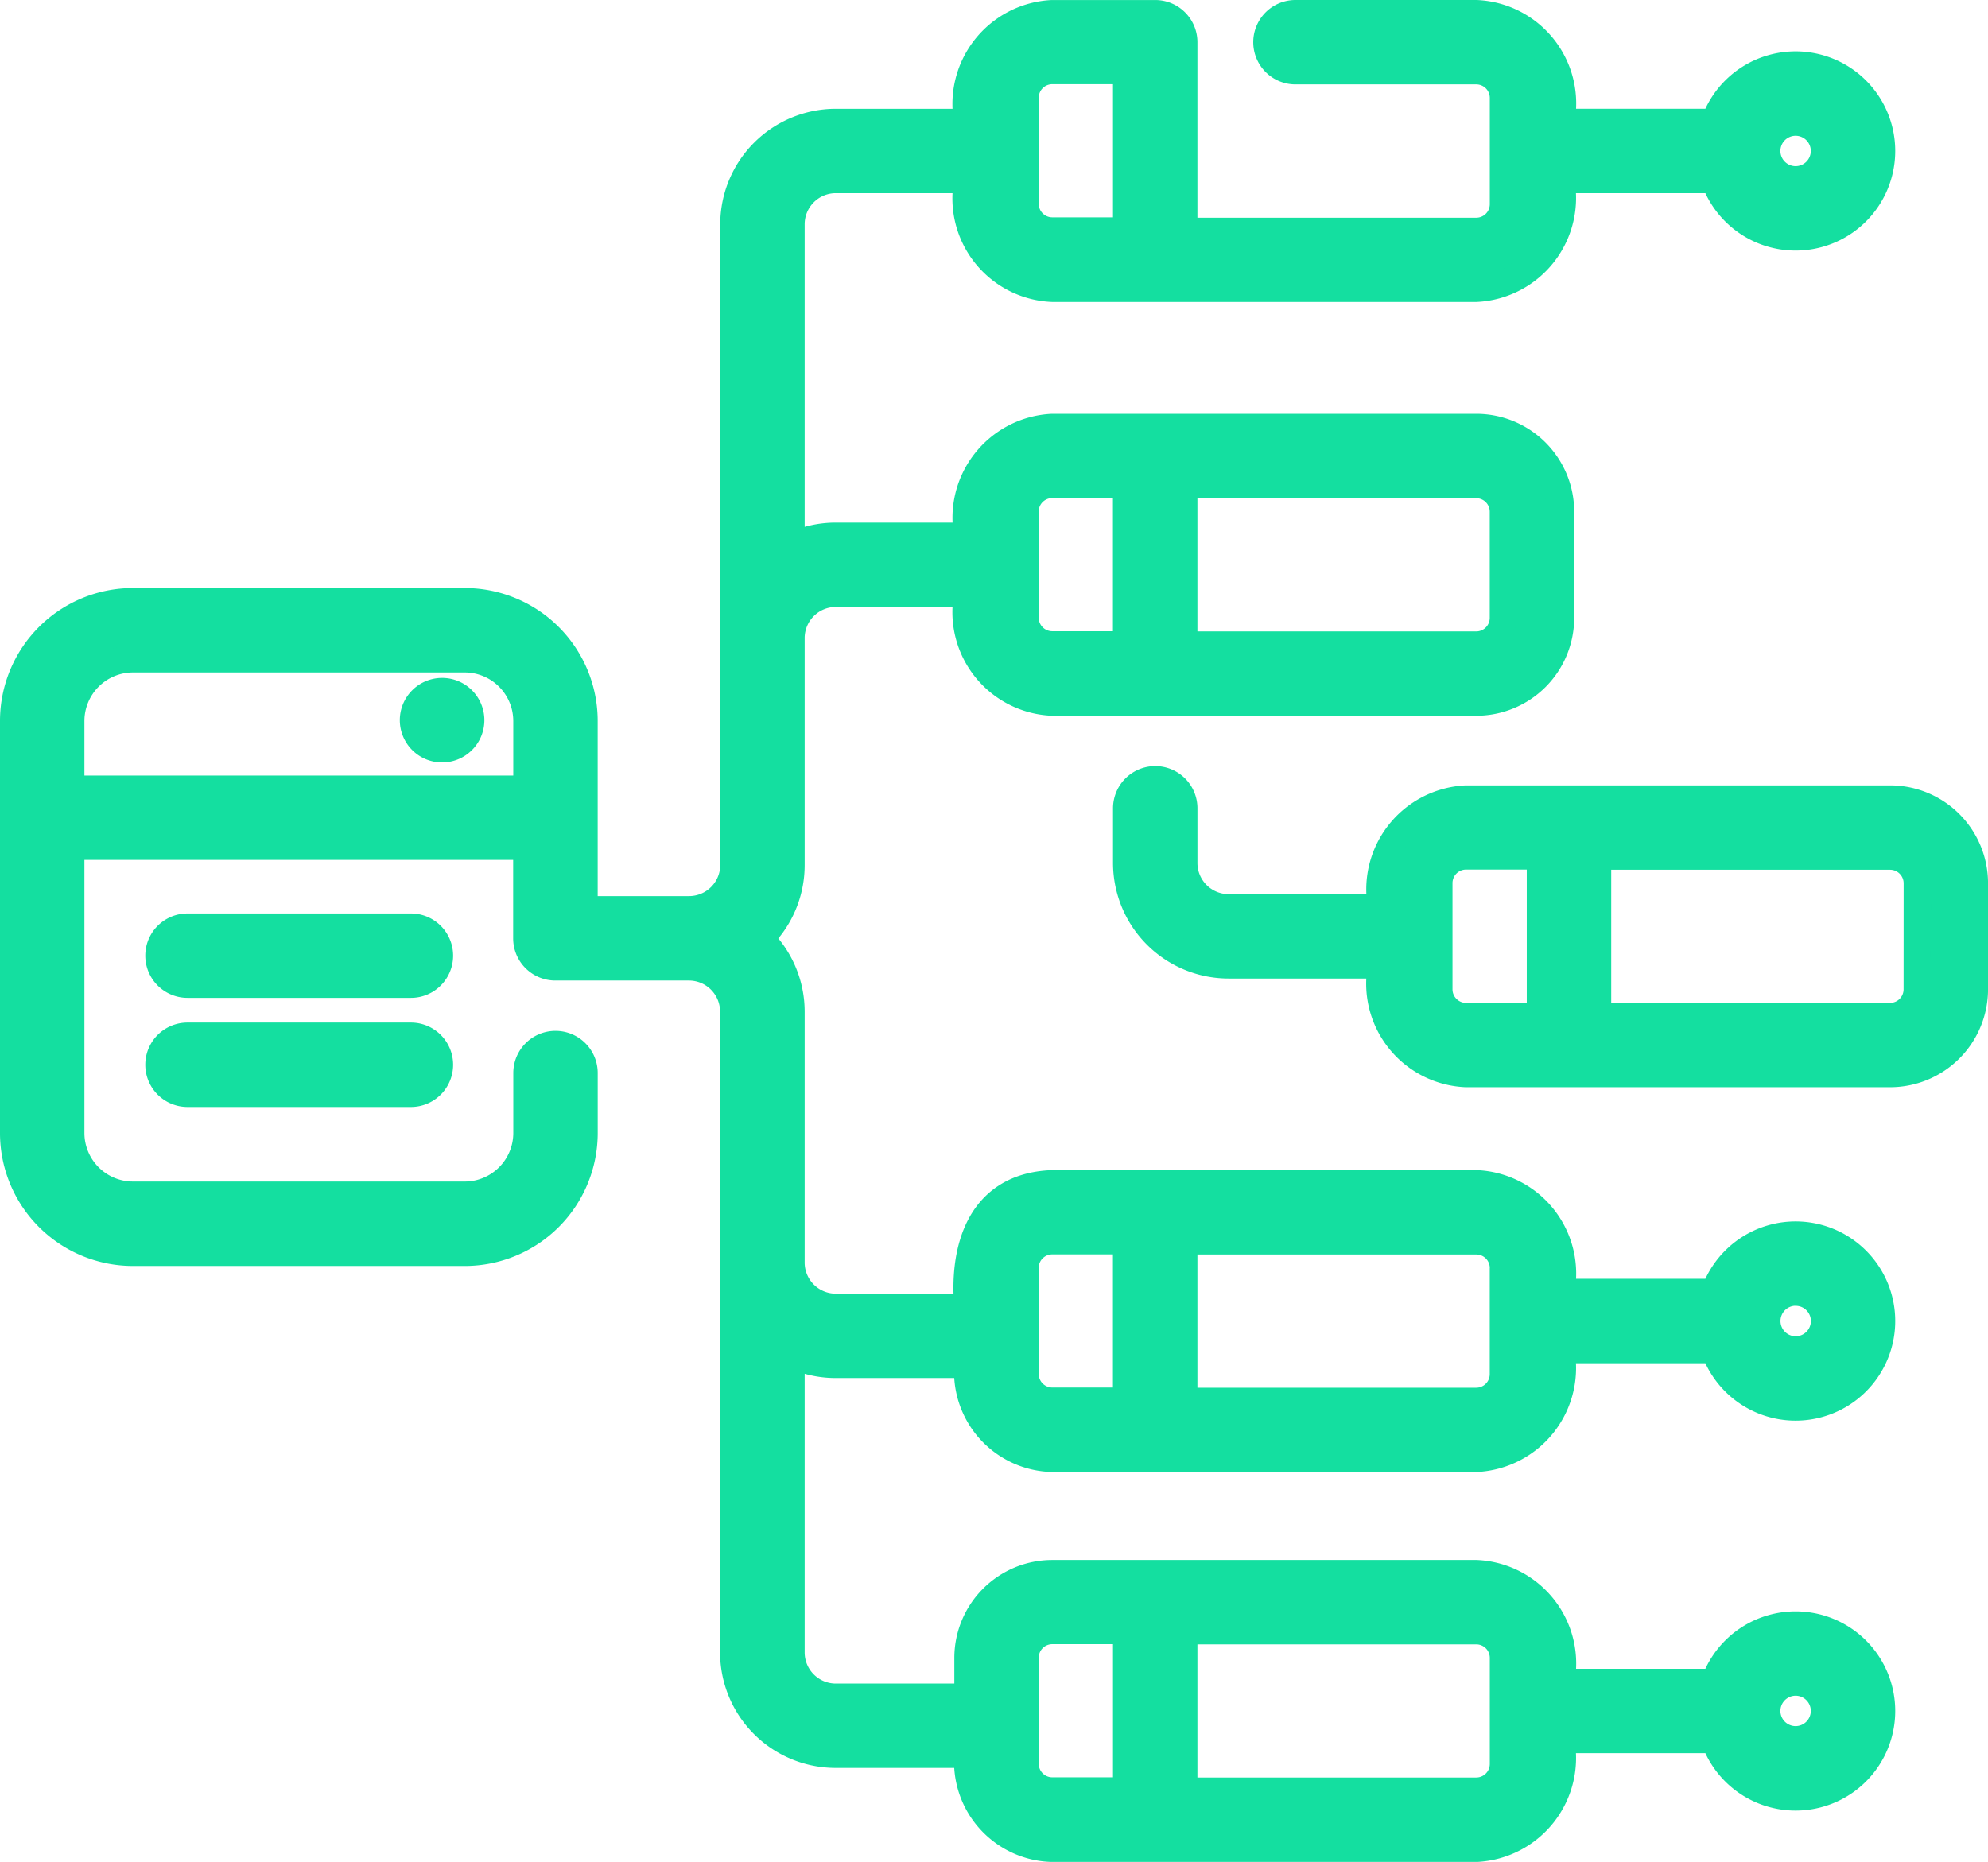 <svg xmlns="http://www.w3.org/2000/svg" width="73.261" height="68.627" viewBox="0 0 73.261 68.627">
  <g id="Grupo_12407" data-name="Grupo 12407" transform="translate(0.5 -15.971)">
    <g id="Grupo_12404" data-name="Grupo 12404" transform="translate(0 16.471)">
      <path id="Caminho_21800" data-name="Caminho 21800" d="M105.774,194.055a1.058,1.058,0,1,0,1.058,1.058A1.058,1.058,0,0,0,105.774,194.055Z" transform="translate(-89.982 -169.068)" fill="#14dfa0" stroke="#14dfa0" stroke-width="1"/>
      <path id="Caminho_21801" data-name="Caminho 21801" d="M47.345,255.76H39.112a1.055,1.055,0,1,0,0,2.111h8.233a1.055,1.055,0,1,0,0-2.111Z" transform="translate(-32.702 -222.091)" fill="#14dfa0" stroke="#14dfa0" stroke-width="1"/>
      <path id="Caminho_21802" data-name="Caminho 21802" d="M47.345,284.339H39.112a1.055,1.055,0,0,0,0,2.111h8.233a1.055,1.055,0,0,0,0-2.111Z" transform="translate(-32.702 -246.649)" fill="#14dfa0" stroke="#14dfa0" stroke-width="1"/>
      <path id="Caminho_21803" data-name="Caminho 21803" d="M38.274,69.727H53.907a3.339,3.339,0,0,0,3.105-4.009h5.669a3.171,3.171,0,1,0,0-2.111H57.013A3.321,3.321,0,0,0,53.907,59.6H38.274c-2.726.105-3.295,2.5-3.105,4.554H30.3a1.649,1.649,0,0,1-1.647-1.647V53.26a3.746,3.746,0,0,0-1.151-2.7,3.746,3.746,0,0,0,1.151-2.7V39.491A1.649,1.649,0,0,1,30.3,37.843h4.87a3.321,3.321,0,0,0,3.105,4.009H53.907a3.11,3.11,0,0,0,3.105-3.107V34.831a3.11,3.11,0,0,0-3.105-3.107H38.274a3.339,3.339,0,0,0-3.105,4.009H30.3a3.735,3.735,0,0,0-1.647.381V24.238A1.649,1.649,0,0,1,30.3,22.591h4.87A3.321,3.321,0,0,0,38.274,26.6H53.907a3.339,3.339,0,0,0,3.105-4.009h5.669a3.171,3.171,0,1,0,0-2.111H57.013a3.321,3.321,0,0,0-3.105-4.009H47.24a1.055,1.055,0,1,0,0,2.111h6.667a1,1,0,0,1,.995,1v3.914a1,1,0,0,1-.995,1H43.127V17.527a1.055,1.055,0,0,0-1.055-1.055h-3.8a3.339,3.339,0,0,0-3.105,4.009H30.3a3.762,3.762,0,0,0-3.758,3.758V47.855A1.649,1.649,0,0,1,24.893,49.5H21.026V42.546a4.4,4.4,0,0,0-4.4-4.4H4.4a4.4,4.4,0,0,0-4.4,4.4V57.732a4.4,4.4,0,0,0,4.4,4.4H16.627a4.4,4.4,0,0,0,4.4-4.4v-2.21a1.055,1.055,0,0,0-2.111,0v2.21a2.291,2.291,0,0,1-2.288,2.289H4.4a2.292,2.292,0,0,1-2.289-2.289V47.167h16.8v3.39a1.055,1.055,0,0,0,1.055,1.055h4.923a1.649,1.649,0,0,1,1.647,1.647V76.876A3.762,3.762,0,0,0,30.3,80.634h4.87A3.193,3.193,0,0,0,38.274,84.1H53.907a3.339,3.339,0,0,0,3.105-4.009h5.669a3.171,3.171,0,1,0,0-2.111H57.013a3.321,3.321,0,0,0-3.105-4.009H38.274a3.11,3.11,0,0,0-3.105,3.107v1.447H30.3a1.649,1.649,0,0,1-1.647-1.647V65.883a3.734,3.734,0,0,0,1.647.381h4.87A3.193,3.193,0,0,0,38.274,69.727Zm27.4-6.124a1.06,1.06,0,1,1-1.06,1.06A1.062,1.062,0,0,1,65.671,63.6ZM54.9,34.831v3.914a1,1,0,0,1-.995,1H43.127V33.835H53.907A1,1,0,0,1,54.9,34.831Zm-17.623,0a1,1,0,0,1,.995-1h2.742v5.907H38.274a1,1,0,0,1-.995-1ZM65.671,20.475a1.06,1.06,0,1,1-1.06,1.06A1.061,1.061,0,0,1,65.671,20.475Zm-28.392-.9a1,1,0,0,1,.995-1h2.742v5.907H38.274a1,1,0,0,1-.995-1ZM2.111,45.057V42.546A2.292,2.292,0,0,1,4.4,40.257H16.627a2.291,2.291,0,0,1,2.288,2.289v2.511ZM65.671,77.973a1.06,1.06,0,1,1-1.06,1.06A1.062,1.062,0,0,1,65.671,77.973Zm-10.769-.9v3.914a1,1,0,0,1-.995,1H43.127V76.08H53.907a1,1,0,0,1,.995,1Zm-17.623,0a1,1,0,0,1,.995-1h2.742v5.907H38.274a1,1,0,0,1-.995-1ZM54.9,62.706v3.914a1,1,0,0,1-.995,1H43.127V61.71H53.907a1,1,0,0,1,.995,1Zm-17.623,0a1,1,0,0,1,.995-1h2.742v5.907H38.274a1,1,0,0,1-.995-1Z" transform="translate(0 -16.471)" fill="#14dfa0" stroke="#14dfa0" stroke-width="1"/>
      <path id="Caminho_21804" data-name="Caminho 21804" d="M319.644,217.875H304.011a3.339,3.339,0,0,0-3.105,4.009h-5.643a1.649,1.649,0,0,1-1.647-1.647V218.22a1.055,1.055,0,1,0-2.111,0v2.016a3.762,3.762,0,0,0,3.758,3.758h5.643A3.321,3.321,0,0,0,304.011,228h15.634a3.11,3.11,0,0,0,3.105-3.107v-3.914A3.109,3.109,0,0,0,319.644,217.875Zm-15.634,8.017a1,1,0,0,1-.995-1v-3.914a1,1,0,0,1,.995-1h2.742v5.907Zm16.628-1a1,1,0,0,1-.995,1H308.864v-5.907h10.781a1,1,0,0,1,.995,1Z" transform="translate(-250.488 -188.927)" fill="#14dfa0" stroke="#14dfa0" stroke-width="1"/>
    </g>
  </g>
</svg>
